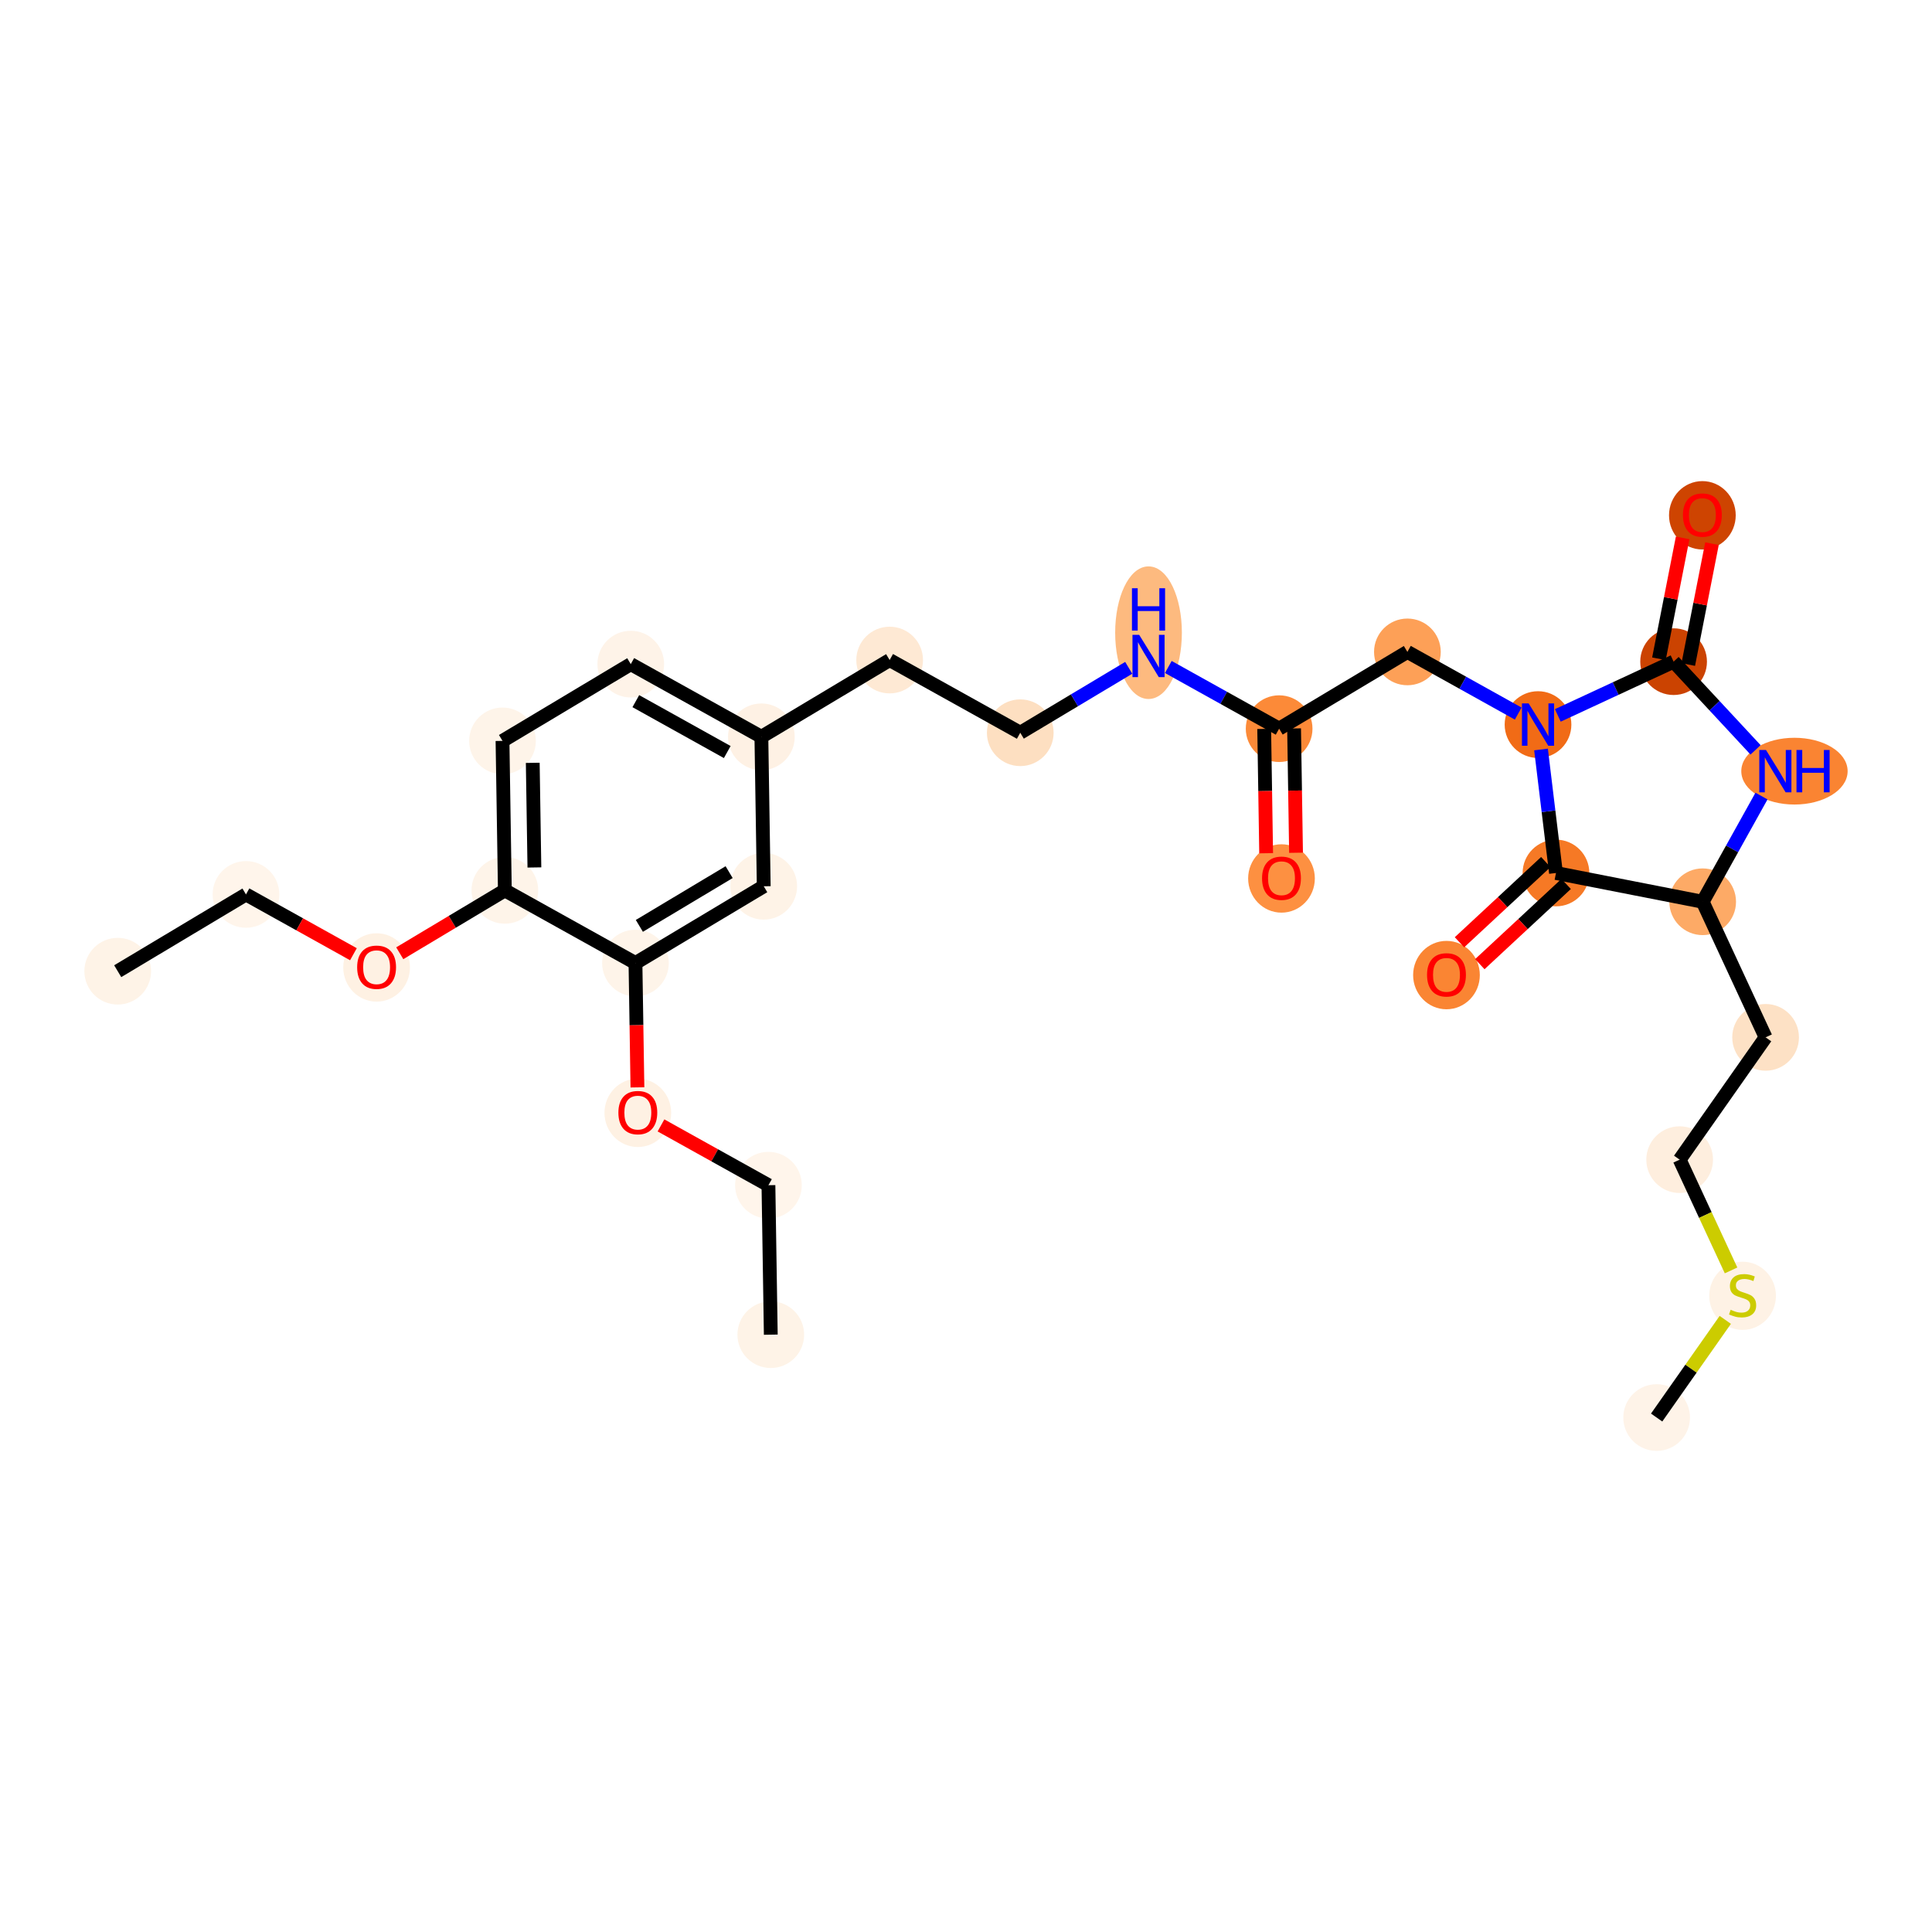 <?xml version='1.0' encoding='iso-8859-1'?>
<svg version='1.1' baseProfile='full'
              xmlns='http://www.w3.org/2000/svg'
                      xmlns:rdkit='http://www.rdkit.org/xml'
                      xmlns:xlink='http://www.w3.org/1999/xlink'
                  xml:space='preserve'
width='280px' height='280px' viewBox='0 0 280 280'>
<!-- END OF HEADER -->
<rect style='opacity:1.0;fill:#FFFFFF;stroke:none' width='280' height='280' x='0' y='0'> </rect>
<ellipse cx='17.06' cy='140.753' rx='4.333' ry='4.333'  style='fill:#FEF3E7;fill-rule:evenodd;stroke:#FEF3E7;stroke-width:1.0px;stroke-linecap:butt;stroke-linejoin:miter;stroke-opacity:1' />
<ellipse cx='35.649' cy='129.627' rx='4.333' ry='4.333'  style='fill:#FFF5EB;fill-rule:evenodd;stroke:#FFF5EB;stroke-width:1.0px;stroke-linecap:butt;stroke-linejoin:miter;stroke-opacity:1' />
<ellipse cx='54.579' cy='140.21' rx='4.333' ry='4.455'  style='fill:#FEF1E3;fill-rule:evenodd;stroke:#FEF1E3;stroke-width:1.0px;stroke-linecap:butt;stroke-linejoin:miter;stroke-opacity:1' />
<ellipse cx='73.167' cy='129.037' rx='4.333' ry='4.333'  style='fill:#FEF4E9;fill-rule:evenodd;stroke:#FEF4E9;stroke-width:1.0px;stroke-linecap:butt;stroke-linejoin:miter;stroke-opacity:1' />
<ellipse cx='72.827' cy='107.375' rx='4.333' ry='4.333'  style='fill:#FEF4E9;fill-rule:evenodd;stroke:#FEF4E9;stroke-width:1.0px;stroke-linecap:butt;stroke-linejoin:miter;stroke-opacity:1' />
<ellipse cx='91.415' cy='96.249' rx='4.333' ry='4.333'  style='fill:#FEF3E8;fill-rule:evenodd;stroke:#FEF3E8;stroke-width:1.0px;stroke-linecap:butt;stroke-linejoin:miter;stroke-opacity:1' />
<ellipse cx='110.345' cy='106.785' rx='4.333' ry='4.333'  style='fill:#FEF1E4;fill-rule:evenodd;stroke:#FEF1E4;stroke-width:1.0px;stroke-linecap:butt;stroke-linejoin:miter;stroke-opacity:1' />
<ellipse cx='128.934' cy='95.659' rx='4.333' ry='4.333'  style='fill:#FEE9D4;fill-rule:evenodd;stroke:#FEE9D4;stroke-width:1.0px;stroke-linecap:butt;stroke-linejoin:miter;stroke-opacity:1' />
<ellipse cx='147.864' cy='106.195' rx='4.333' ry='4.333'  style='fill:#FDDFC1;fill-rule:evenodd;stroke:#FDDFC1;stroke-width:1.0px;stroke-linecap:butt;stroke-linejoin:miter;stroke-opacity:1' />
<ellipse cx='166.452' cy='91.695' rx='4.333' ry='9.11'  style='fill:#FDBA7F;fill-rule:evenodd;stroke:#FDBA7F;stroke-width:1.0px;stroke-linecap:butt;stroke-linejoin:miter;stroke-opacity:1' />
<ellipse cx='185.382' cy='105.604' rx='4.333' ry='4.333'  style='fill:#FC8A38;fill-rule:evenodd;stroke:#FC8A38;stroke-width:1.0px;stroke-linecap:butt;stroke-linejoin:miter;stroke-opacity:1' />
<ellipse cx='185.723' cy='127.313' rx='4.333' ry='4.455'  style='fill:#FD9041;fill-rule:evenodd;stroke:#FD9041;stroke-width:1.0px;stroke-linecap:butt;stroke-linejoin:miter;stroke-opacity:1' />
<ellipse cx='203.971' cy='94.479' rx='4.333' ry='4.333'  style='fill:#FDA057;fill-rule:evenodd;stroke:#FDA057;stroke-width:1.0px;stroke-linecap:butt;stroke-linejoin:miter;stroke-opacity:1' />
<ellipse cx='222.901' cy='105.014' rx='4.333' ry='4.338'  style='fill:#F16B16;fill-rule:evenodd;stroke:#F16B16;stroke-width:1.0px;stroke-linecap:butt;stroke-linejoin:miter;stroke-opacity:1' />
<ellipse cx='242.551' cy='95.892' rx='4.333' ry='4.333'  style='fill:#CB4301;fill-rule:evenodd;stroke:#CB4301;stroke-width:1.0px;stroke-linecap:butt;stroke-linejoin:miter;stroke-opacity:1' />
<ellipse cx='246.721' cy='74.681' rx='4.333' ry='4.455'  style='fill:#CE4401;fill-rule:evenodd;stroke:#CE4401;stroke-width:1.0px;stroke-linecap:butt;stroke-linejoin:miter;stroke-opacity:1' />
<ellipse cx='260.067' cy='111.762' rx='7.206' ry='4.338'  style='fill:#FA8432;fill-rule:evenodd;stroke:#FA8432;stroke-width:1.0px;stroke-linecap:butt;stroke-linejoin:miter;stroke-opacity:1' />
<ellipse cx='246.763' cy='130.691' rx='4.333' ry='4.333'  style='fill:#FDAA66;fill-rule:evenodd;stroke:#FDAA66;stroke-width:1.0px;stroke-linecap:butt;stroke-linejoin:miter;stroke-opacity:1' />
<ellipse cx='255.884' cy='150.341' rx='4.333' ry='4.333'  style='fill:#FDE1C5;fill-rule:evenodd;stroke:#FDE1C5;stroke-width:1.0px;stroke-linecap:butt;stroke-linejoin:miter;stroke-opacity:1' />
<ellipse cx='243.428' cy='168.066' rx='4.333' ry='4.333'  style='fill:#FEEEDE;fill-rule:evenodd;stroke:#FEEEDE;stroke-width:1.0px;stroke-linecap:butt;stroke-linejoin:miter;stroke-opacity:1' />
<ellipse cx='252.55' cy='187.798' rx='4.333' ry='4.442'  style='fill:#FEF2E5;fill-rule:evenodd;stroke:#FEF2E5;stroke-width:1.0px;stroke-linecap:butt;stroke-linejoin:miter;stroke-opacity:1' />
<ellipse cx='240.093' cy='205.441' rx='4.333' ry='4.333'  style='fill:#FEF3E8;fill-rule:evenodd;stroke:#FEF3E8;stroke-width:1.0px;stroke-linecap:butt;stroke-linejoin:miter;stroke-opacity:1' />
<ellipse cx='225.504' cy='126.521' rx='4.333' ry='4.333'  style='fill:#F67925;fill-rule:evenodd;stroke:#F67925;stroke-width:1.0px;stroke-linecap:butt;stroke-linejoin:miter;stroke-opacity:1' />
<ellipse cx='209.634' cy='141.316' rx='4.333' ry='4.455'  style='fill:#FA8533;fill-rule:evenodd;stroke:#FA8533;stroke-width:1.0px;stroke-linecap:butt;stroke-linejoin:miter;stroke-opacity:1' />
<ellipse cx='110.686' cy='128.446' rx='4.333' ry='4.333'  style='fill:#FEF3E7;fill-rule:evenodd;stroke:#FEF3E7;stroke-width:1.0px;stroke-linecap:butt;stroke-linejoin:miter;stroke-opacity:1' />
<ellipse cx='92.097' cy='139.572' rx='4.333' ry='4.333'  style='fill:#FEF4E9;fill-rule:evenodd;stroke:#FEF4E9;stroke-width:1.0px;stroke-linecap:butt;stroke-linejoin:miter;stroke-opacity:1' />
<ellipse cx='92.438' cy='161.281' rx='4.333' ry='4.455'  style='fill:#FEF1E3;fill-rule:evenodd;stroke:#FEF1E3;stroke-width:1.0px;stroke-linecap:butt;stroke-linejoin:miter;stroke-opacity:1' />
<ellipse cx='111.368' cy='171.769' rx='4.333' ry='4.333'  style='fill:#FFF5EB;fill-rule:evenodd;stroke:#FFF5EB;stroke-width:1.0px;stroke-linecap:butt;stroke-linejoin:miter;stroke-opacity:1' />
<ellipse cx='111.708' cy='193.43' rx='4.333' ry='4.333'  style='fill:#FEF3E7;fill-rule:evenodd;stroke:#FEF3E7;stroke-width:1.0px;stroke-linecap:butt;stroke-linejoin:miter;stroke-opacity:1' />
<path class='bond-0 atom-0 atom-1' d='M 17.06,140.753 L 35.649,129.627' style='fill:none;fill-rule:evenodd;stroke:#000000;stroke-width:2.0px;stroke-linecap:butt;stroke-linejoin:miter;stroke-opacity:1' />
<path class='bond-1 atom-1 atom-2' d='M 35.649,129.627 L 43.435,133.96' style='fill:none;fill-rule:evenodd;stroke:#000000;stroke-width:2.0px;stroke-linecap:butt;stroke-linejoin:miter;stroke-opacity:1' />
<path class='bond-1 atom-1 atom-2' d='M 43.435,133.96 L 51.221,138.293' style='fill:none;fill-rule:evenodd;stroke:#FF0000;stroke-width:2.0px;stroke-linecap:butt;stroke-linejoin:miter;stroke-opacity:1' />
<path class='bond-2 atom-2 atom-3' d='M 57.937,138.153 L 65.552,133.595' style='fill:none;fill-rule:evenodd;stroke:#FF0000;stroke-width:2.0px;stroke-linecap:butt;stroke-linejoin:miter;stroke-opacity:1' />
<path class='bond-2 atom-2 atom-3' d='M 65.552,133.595 L 73.167,129.037' style='fill:none;fill-rule:evenodd;stroke:#000000;stroke-width:2.0px;stroke-linecap:butt;stroke-linejoin:miter;stroke-opacity:1' />
<path class='bond-3 atom-3 atom-4' d='M 73.167,129.037 L 72.827,107.375' style='fill:none;fill-rule:evenodd;stroke:#000000;stroke-width:2.0px;stroke-linecap:butt;stroke-linejoin:miter;stroke-opacity:1' />
<path class='bond-3 atom-3 atom-4' d='M 77.449,125.719 L 77.21,110.556' style='fill:none;fill-rule:evenodd;stroke:#000000;stroke-width:2.0px;stroke-linecap:butt;stroke-linejoin:miter;stroke-opacity:1' />
<path class='bond-28 atom-25 atom-3' d='M 92.097,139.572 L 73.167,129.037' style='fill:none;fill-rule:evenodd;stroke:#000000;stroke-width:2.0px;stroke-linecap:butt;stroke-linejoin:miter;stroke-opacity:1' />
<path class='bond-4 atom-4 atom-5' d='M 72.827,107.375 L 91.415,96.249' style='fill:none;fill-rule:evenodd;stroke:#000000;stroke-width:2.0px;stroke-linecap:butt;stroke-linejoin:miter;stroke-opacity:1' />
<path class='bond-5 atom-5 atom-6' d='M 91.415,96.249 L 110.345,106.785' style='fill:none;fill-rule:evenodd;stroke:#000000;stroke-width:2.0px;stroke-linecap:butt;stroke-linejoin:miter;stroke-opacity:1' />
<path class='bond-5 atom-5 atom-6' d='M 92.148,101.616 L 105.399,108.991' style='fill:none;fill-rule:evenodd;stroke:#000000;stroke-width:2.0px;stroke-linecap:butt;stroke-linejoin:miter;stroke-opacity:1' />
<path class='bond-6 atom-6 atom-7' d='M 110.345,106.785 L 128.934,95.659' style='fill:none;fill-rule:evenodd;stroke:#000000;stroke-width:2.0px;stroke-linecap:butt;stroke-linejoin:miter;stroke-opacity:1' />
<path class='bond-23 atom-6 atom-24' d='M 110.345,106.785 L 110.686,128.446' style='fill:none;fill-rule:evenodd;stroke:#000000;stroke-width:2.0px;stroke-linecap:butt;stroke-linejoin:miter;stroke-opacity:1' />
<path class='bond-7 atom-7 atom-8' d='M 128.934,95.659 L 147.864,106.195' style='fill:none;fill-rule:evenodd;stroke:#000000;stroke-width:2.0px;stroke-linecap:butt;stroke-linejoin:miter;stroke-opacity:1' />
<path class='bond-8 atom-8 atom-9' d='M 147.864,106.195 L 155.724,101.49' style='fill:none;fill-rule:evenodd;stroke:#000000;stroke-width:2.0px;stroke-linecap:butt;stroke-linejoin:miter;stroke-opacity:1' />
<path class='bond-8 atom-8 atom-9' d='M 155.724,101.49 L 163.584,96.786' style='fill:none;fill-rule:evenodd;stroke:#0000FF;stroke-width:2.0px;stroke-linecap:butt;stroke-linejoin:miter;stroke-opacity:1' />
<path class='bond-9 atom-9 atom-10' d='M 169.321,96.665 L 177.351,101.135' style='fill:none;fill-rule:evenodd;stroke:#0000FF;stroke-width:2.0px;stroke-linecap:butt;stroke-linejoin:miter;stroke-opacity:1' />
<path class='bond-9 atom-9 atom-10' d='M 177.351,101.135 L 185.382,105.604' style='fill:none;fill-rule:evenodd;stroke:#000000;stroke-width:2.0px;stroke-linecap:butt;stroke-linejoin:miter;stroke-opacity:1' />
<path class='bond-10 atom-10 atom-11' d='M 183.216,105.638 L 183.358,114.647' style='fill:none;fill-rule:evenodd;stroke:#000000;stroke-width:2.0px;stroke-linecap:butt;stroke-linejoin:miter;stroke-opacity:1' />
<path class='bond-10 atom-10 atom-11' d='M 183.358,114.647 L 183.499,123.656' style='fill:none;fill-rule:evenodd;stroke:#FF0000;stroke-width:2.0px;stroke-linecap:butt;stroke-linejoin:miter;stroke-opacity:1' />
<path class='bond-10 atom-10 atom-11' d='M 187.548,105.57 L 187.69,114.579' style='fill:none;fill-rule:evenodd;stroke:#000000;stroke-width:2.0px;stroke-linecap:butt;stroke-linejoin:miter;stroke-opacity:1' />
<path class='bond-10 atom-10 atom-11' d='M 187.69,114.579 L 187.832,123.588' style='fill:none;fill-rule:evenodd;stroke:#FF0000;stroke-width:2.0px;stroke-linecap:butt;stroke-linejoin:miter;stroke-opacity:1' />
<path class='bond-11 atom-10 atom-12' d='M 185.382,105.604 L 203.971,94.479' style='fill:none;fill-rule:evenodd;stroke:#000000;stroke-width:2.0px;stroke-linecap:butt;stroke-linejoin:miter;stroke-opacity:1' />
<path class='bond-12 atom-12 atom-13' d='M 203.971,94.479 L 212.002,98.948' style='fill:none;fill-rule:evenodd;stroke:#000000;stroke-width:2.0px;stroke-linecap:butt;stroke-linejoin:miter;stroke-opacity:1' />
<path class='bond-12 atom-12 atom-13' d='M 212.002,98.948 L 220.032,103.418' style='fill:none;fill-rule:evenodd;stroke:#0000FF;stroke-width:2.0px;stroke-linecap:butt;stroke-linejoin:miter;stroke-opacity:1' />
<path class='bond-13 atom-13 atom-14' d='M 225.769,103.683 L 234.16,99.787' style='fill:none;fill-rule:evenodd;stroke:#0000FF;stroke-width:2.0px;stroke-linecap:butt;stroke-linejoin:miter;stroke-opacity:1' />
<path class='bond-13 atom-13 atom-14' d='M 234.16,99.787 L 242.551,95.892' style='fill:none;fill-rule:evenodd;stroke:#000000;stroke-width:2.0px;stroke-linecap:butt;stroke-linejoin:miter;stroke-opacity:1' />
<path class='bond-29 atom-22 atom-13' d='M 225.504,126.521 L 224.421,117.572' style='fill:none;fill-rule:evenodd;stroke:#000000;stroke-width:2.0px;stroke-linecap:butt;stroke-linejoin:miter;stroke-opacity:1' />
<path class='bond-29 atom-22 atom-13' d='M 224.421,117.572 L 223.337,108.623' style='fill:none;fill-rule:evenodd;stroke:#0000FF;stroke-width:2.0px;stroke-linecap:butt;stroke-linejoin:miter;stroke-opacity:1' />
<path class='bond-14 atom-14 atom-15' d='M 244.676,96.309 L 246.395,87.549' style='fill:none;fill-rule:evenodd;stroke:#000000;stroke-width:2.0px;stroke-linecap:butt;stroke-linejoin:miter;stroke-opacity:1' />
<path class='bond-14 atom-14 atom-15' d='M 246.395,87.549 L 248.113,78.79' style='fill:none;fill-rule:evenodd;stroke:#FF0000;stroke-width:2.0px;stroke-linecap:butt;stroke-linejoin:miter;stroke-opacity:1' />
<path class='bond-14 atom-14 atom-15' d='M 240.425,95.475 L 242.143,86.716' style='fill:none;fill-rule:evenodd;stroke:#000000;stroke-width:2.0px;stroke-linecap:butt;stroke-linejoin:miter;stroke-opacity:1' />
<path class='bond-14 atom-14 atom-15' d='M 242.143,86.716 L 243.861,77.956' style='fill:none;fill-rule:evenodd;stroke:#FF0000;stroke-width:2.0px;stroke-linecap:butt;stroke-linejoin:miter;stroke-opacity:1' />
<path class='bond-15 atom-14 atom-16' d='M 242.551,95.892 L 248.49,102.284' style='fill:none;fill-rule:evenodd;stroke:#000000;stroke-width:2.0px;stroke-linecap:butt;stroke-linejoin:miter;stroke-opacity:1' />
<path class='bond-15 atom-14 atom-16' d='M 248.49,102.284 L 254.43,108.675' style='fill:none;fill-rule:evenodd;stroke:#0000FF;stroke-width:2.0px;stroke-linecap:butt;stroke-linejoin:miter;stroke-opacity:1' />
<path class='bond-16 atom-16 atom-17' d='M 255.289,115.371 L 251.026,123.031' style='fill:none;fill-rule:evenodd;stroke:#0000FF;stroke-width:2.0px;stroke-linecap:butt;stroke-linejoin:miter;stroke-opacity:1' />
<path class='bond-16 atom-16 atom-17' d='M 251.026,123.031 L 246.763,130.691' style='fill:none;fill-rule:evenodd;stroke:#000000;stroke-width:2.0px;stroke-linecap:butt;stroke-linejoin:miter;stroke-opacity:1' />
<path class='bond-17 atom-17 atom-18' d='M 246.763,130.691 L 255.884,150.341' style='fill:none;fill-rule:evenodd;stroke:#000000;stroke-width:2.0px;stroke-linecap:butt;stroke-linejoin:miter;stroke-opacity:1' />
<path class='bond-21 atom-17 atom-22' d='M 246.763,130.691 L 225.504,126.521' style='fill:none;fill-rule:evenodd;stroke:#000000;stroke-width:2.0px;stroke-linecap:butt;stroke-linejoin:miter;stroke-opacity:1' />
<path class='bond-18 atom-18 atom-19' d='M 255.884,150.341 L 243.428,168.066' style='fill:none;fill-rule:evenodd;stroke:#000000;stroke-width:2.0px;stroke-linecap:butt;stroke-linejoin:miter;stroke-opacity:1' />
<path class='bond-19 atom-19 atom-20' d='M 243.428,168.066 L 247.153,176.091' style='fill:none;fill-rule:evenodd;stroke:#000000;stroke-width:2.0px;stroke-linecap:butt;stroke-linejoin:miter;stroke-opacity:1' />
<path class='bond-19 atom-19 atom-20' d='M 247.153,176.091 L 250.878,184.116' style='fill:none;fill-rule:evenodd;stroke:#CCCC00;stroke-width:2.0px;stroke-linecap:butt;stroke-linejoin:miter;stroke-opacity:1' />
<path class='bond-20 atom-20 atom-21' d='M 250.041,191.286 L 245.067,198.363' style='fill:none;fill-rule:evenodd;stroke:#CCCC00;stroke-width:2.0px;stroke-linecap:butt;stroke-linejoin:miter;stroke-opacity:1' />
<path class='bond-20 atom-20 atom-21' d='M 245.067,198.363 L 240.093,205.441' style='fill:none;fill-rule:evenodd;stroke:#000000;stroke-width:2.0px;stroke-linecap:butt;stroke-linejoin:miter;stroke-opacity:1' />
<path class='bond-22 atom-22 atom-23' d='M 224.029,124.934 L 217.773,130.748' style='fill:none;fill-rule:evenodd;stroke:#000000;stroke-width:2.0px;stroke-linecap:butt;stroke-linejoin:miter;stroke-opacity:1' />
<path class='bond-22 atom-22 atom-23' d='M 217.773,130.748 L 211.518,136.561' style='fill:none;fill-rule:evenodd;stroke:#FF0000;stroke-width:2.0px;stroke-linecap:butt;stroke-linejoin:miter;stroke-opacity:1' />
<path class='bond-22 atom-22 atom-23' d='M 226.979,128.108 L 220.723,133.922' style='fill:none;fill-rule:evenodd;stroke:#000000;stroke-width:2.0px;stroke-linecap:butt;stroke-linejoin:miter;stroke-opacity:1' />
<path class='bond-22 atom-22 atom-23' d='M 220.723,133.922 L 214.467,139.735' style='fill:none;fill-rule:evenodd;stroke:#FF0000;stroke-width:2.0px;stroke-linecap:butt;stroke-linejoin:miter;stroke-opacity:1' />
<path class='bond-24 atom-24 atom-25' d='M 110.686,128.446 L 92.097,139.572' style='fill:none;fill-rule:evenodd;stroke:#000000;stroke-width:2.0px;stroke-linecap:butt;stroke-linejoin:miter;stroke-opacity:1' />
<path class='bond-24 atom-24 atom-25' d='M 105.672,126.397 L 92.66,134.185' style='fill:none;fill-rule:evenodd;stroke:#000000;stroke-width:2.0px;stroke-linecap:butt;stroke-linejoin:miter;stroke-opacity:1' />
<path class='bond-25 atom-25 atom-26' d='M 92.097,139.572 L 92.239,148.581' style='fill:none;fill-rule:evenodd;stroke:#000000;stroke-width:2.0px;stroke-linecap:butt;stroke-linejoin:miter;stroke-opacity:1' />
<path class='bond-25 atom-25 atom-26' d='M 92.239,148.581 L 92.381,157.59' style='fill:none;fill-rule:evenodd;stroke:#FF0000;stroke-width:2.0px;stroke-linecap:butt;stroke-linejoin:miter;stroke-opacity:1' />
<path class='bond-26 atom-26 atom-27' d='M 95.796,163.102 L 103.582,167.436' style='fill:none;fill-rule:evenodd;stroke:#FF0000;stroke-width:2.0px;stroke-linecap:butt;stroke-linejoin:miter;stroke-opacity:1' />
<path class='bond-26 atom-26 atom-27' d='M 103.582,167.436 L 111.368,171.769' style='fill:none;fill-rule:evenodd;stroke:#000000;stroke-width:2.0px;stroke-linecap:butt;stroke-linejoin:miter;stroke-opacity:1' />
<path class='bond-27 atom-27 atom-28' d='M 111.368,171.769 L 111.708,193.43' style='fill:none;fill-rule:evenodd;stroke:#000000;stroke-width:2.0px;stroke-linecap:butt;stroke-linejoin:miter;stroke-opacity:1' />
<path  class='atom-2' d='M 51.762 140.18
Q 51.762 138.707, 52.49 137.883
Q 53.218 137.06, 54.579 137.06
Q 55.939 137.06, 56.667 137.883
Q 57.395 138.707, 57.395 140.18
Q 57.395 141.67, 56.658 142.519
Q 55.922 143.36, 54.579 143.36
Q 53.227 143.36, 52.49 142.519
Q 51.762 141.679, 51.762 140.18
M 54.579 142.667
Q 55.514 142.667, 56.017 142.043
Q 56.528 141.41, 56.528 140.18
Q 56.528 138.975, 56.017 138.369
Q 55.514 137.753, 54.579 137.753
Q 53.643 137.753, 53.131 138.36
Q 52.629 138.967, 52.629 140.18
Q 52.629 141.419, 53.131 142.043
Q 53.643 142.667, 54.579 142.667
' fill='#FF0000'/>
<path  class='atom-9' d='M 165.096 92.001
L 167.107 95.251
Q 167.306 95.572, 167.627 96.152
Q 167.947 96.733, 167.965 96.767
L 167.965 92.001
L 168.779 92.001
L 168.779 98.136
L 167.939 98.136
L 165.781 94.584
Q 165.53 94.168, 165.261 93.691
Q 165.001 93.214, 164.923 93.067
L 164.923 98.136
L 164.126 98.136
L 164.126 92.001
L 165.096 92.001
' fill='#0000FF'/>
<path  class='atom-9' d='M 164.052 85.252
L 164.884 85.252
L 164.884 87.861
L 168.021 87.861
L 168.021 85.252
L 168.853 85.252
L 168.853 91.388
L 168.021 91.388
L 168.021 88.554
L 164.884 88.554
L 164.884 91.388
L 164.052 91.388
L 164.052 85.252
' fill='#0000FF'/>
<path  class='atom-11' d='M 182.907 127.283
Q 182.907 125.81, 183.635 124.987
Q 184.362 124.163, 185.723 124.163
Q 187.083 124.163, 187.811 124.987
Q 188.539 125.81, 188.539 127.283
Q 188.539 128.774, 187.803 129.623
Q 187.066 130.463, 185.723 130.463
Q 184.371 130.463, 183.635 129.623
Q 182.907 128.782, 182.907 127.283
M 185.723 129.77
Q 186.659 129.77, 187.161 129.146
Q 187.673 128.514, 187.673 127.283
Q 187.673 126.079, 187.161 125.472
Q 186.659 124.857, 185.723 124.857
Q 184.787 124.857, 184.276 125.463
Q 183.773 126.07, 183.773 127.283
Q 183.773 128.522, 184.276 129.146
Q 184.787 129.77, 185.723 129.77
' fill='#FF0000'/>
<path  class='atom-13' d='M 221.544 101.946
L 223.555 105.196
Q 223.754 105.517, 224.075 106.097
Q 224.395 106.678, 224.413 106.713
L 224.413 101.946
L 225.227 101.946
L 225.227 108.082
L 224.387 108.082
L 222.229 104.529
Q 221.978 104.113, 221.709 103.636
Q 221.449 103.16, 221.371 103.012
L 221.371 108.082
L 220.574 108.082
L 220.574 101.946
L 221.544 101.946
' fill='#0000FF'/>
<path  class='atom-15' d='M 243.905 74.651
Q 243.905 73.178, 244.632 72.354
Q 245.36 71.531, 246.721 71.531
Q 248.081 71.531, 248.809 72.354
Q 249.537 73.178, 249.537 74.651
Q 249.537 76.141, 248.801 76.99
Q 248.064 77.831, 246.721 77.831
Q 245.369 77.831, 244.632 76.99
Q 243.905 76.15, 243.905 74.651
M 246.721 77.138
Q 247.657 77.138, 248.159 76.514
Q 248.671 75.881, 248.671 74.651
Q 248.671 73.446, 248.159 72.84
Q 247.657 72.224, 246.721 72.224
Q 245.785 72.224, 245.274 72.831
Q 244.771 73.438, 244.771 74.651
Q 244.771 75.89, 245.274 76.514
Q 245.785 77.138, 246.721 77.138
' fill='#FF0000'/>
<path  class='atom-16' d='M 255.942 108.694
L 257.952 111.944
Q 258.152 112.264, 258.472 112.845
Q 258.793 113.426, 258.81 113.46
L 258.81 108.694
L 259.625 108.694
L 259.625 114.829
L 258.784 114.829
L 256.627 111.276
Q 256.375 110.861, 256.107 110.384
Q 255.847 109.907, 255.769 109.76
L 255.769 114.829
L 254.971 114.829
L 254.971 108.694
L 255.942 108.694
' fill='#0000FF'/>
<path  class='atom-16' d='M 260.361 108.694
L 261.193 108.694
L 261.193 111.302
L 264.33 111.302
L 264.33 108.694
L 265.162 108.694
L 265.162 114.829
L 264.33 114.829
L 264.33 111.996
L 261.193 111.996
L 261.193 114.829
L 260.361 114.829
L 260.361 108.694
' fill='#0000FF'/>
<path  class='atom-20' d='M 250.817 189.822
Q 250.886 189.848, 251.172 189.969
Q 251.458 190.09, 251.77 190.168
Q 252.09 190.238, 252.402 190.238
Q 252.983 190.238, 253.321 189.96
Q 253.659 189.674, 253.659 189.181
Q 253.659 188.843, 253.486 188.635
Q 253.321 188.427, 253.061 188.314
Q 252.801 188.201, 252.368 188.071
Q 251.822 187.907, 251.493 187.751
Q 251.172 187.595, 250.938 187.265
Q 250.713 186.936, 250.713 186.382
Q 250.713 185.61, 251.233 185.134
Q 251.761 184.657, 252.801 184.657
Q 253.512 184.657, 254.317 184.995
L 254.118 185.662
Q 253.382 185.359, 252.827 185.359
Q 252.229 185.359, 251.9 185.61
Q 251.57 185.853, 251.579 186.278
Q 251.579 186.607, 251.744 186.806
Q 251.917 187.005, 252.16 187.118
Q 252.411 187.231, 252.827 187.361
Q 253.382 187.534, 253.711 187.707
Q 254.04 187.881, 254.274 188.236
Q 254.517 188.583, 254.517 189.181
Q 254.517 190.03, 253.945 190.489
Q 253.382 190.94, 252.437 190.94
Q 251.891 190.94, 251.475 190.818
Q 251.068 190.706, 250.583 190.506
L 250.817 189.822
' fill='#CCCC00'/>
<path  class='atom-23' d='M 206.818 141.286
Q 206.818 139.813, 207.546 138.99
Q 208.274 138.166, 209.634 138.166
Q 210.995 138.166, 211.723 138.99
Q 212.451 139.813, 212.451 141.286
Q 212.451 142.776, 211.714 143.626
Q 210.978 144.466, 209.634 144.466
Q 208.283 144.466, 207.546 143.626
Q 206.818 142.785, 206.818 141.286
M 209.634 143.773
Q 210.57 143.773, 211.073 143.149
Q 211.584 142.516, 211.584 141.286
Q 211.584 140.081, 211.073 139.475
Q 210.57 138.86, 209.634 138.86
Q 208.698 138.86, 208.187 139.466
Q 207.685 140.073, 207.685 141.286
Q 207.685 142.525, 208.187 143.149
Q 208.698 143.773, 209.634 143.773
' fill='#FF0000'/>
<path  class='atom-26' d='M 89.622 161.251
Q 89.622 159.778, 90.35 158.954
Q 91.077 158.131, 92.438 158.131
Q 93.798 158.131, 94.526 158.954
Q 95.254 159.778, 95.254 161.251
Q 95.254 162.741, 94.518 163.59
Q 93.781 164.431, 92.438 164.431
Q 91.086 164.431, 90.35 163.59
Q 89.622 162.75, 89.622 161.251
M 92.438 163.738
Q 93.374 163.738, 93.876 163.114
Q 94.388 162.481, 94.388 161.251
Q 94.388 160.046, 93.876 159.44
Q 93.374 158.824, 92.438 158.824
Q 91.502 158.824, 90.991 159.431
Q 90.488 160.038, 90.488 161.251
Q 90.488 162.49, 90.991 163.114
Q 91.502 163.738, 92.438 163.738
' fill='#FF0000'/>
</svg>
